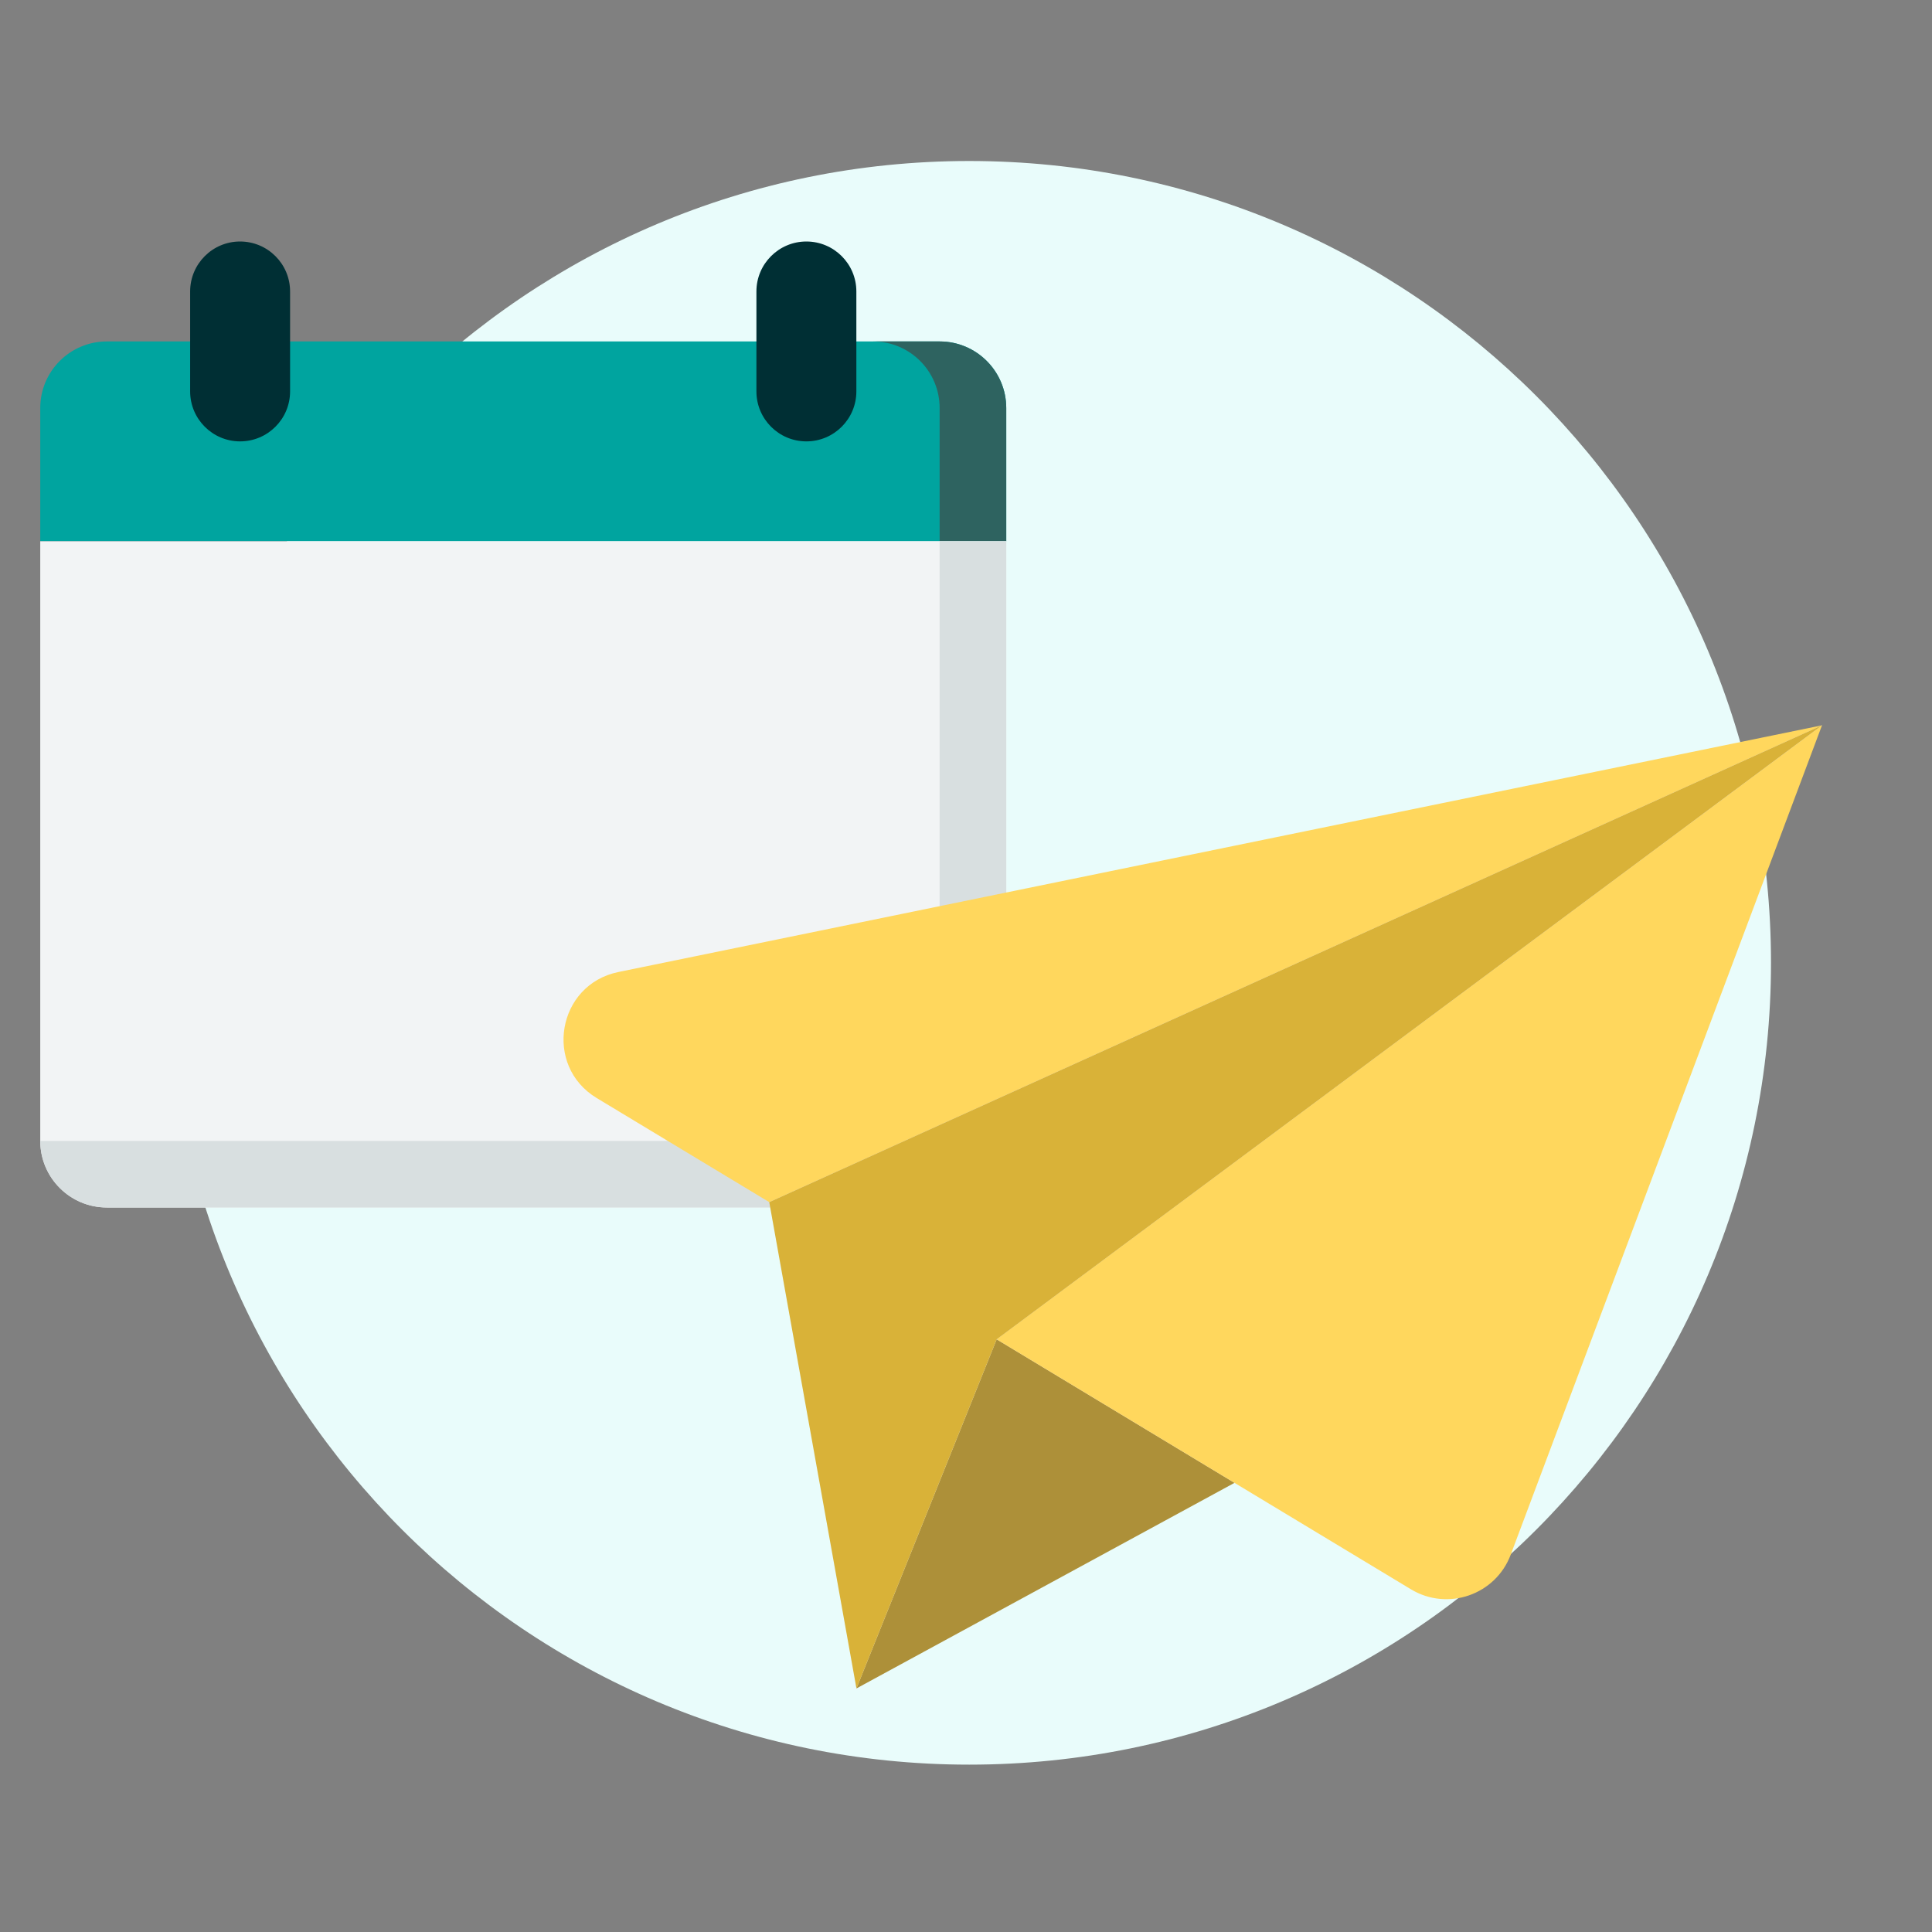<svg xmlns="http://www.w3.org/2000/svg" width="48" height="48" viewBox="0 0 48 48">
    <rect x="0" y="0" width="48" height="48" fill="#808080" stroke="none"/>
    <g fill="none" fill-rule="evenodd">
        <path d="M0 0H48V48H0z"/>
        <path fill="#E9FCFB" d="M44 23.92c0 11.003-8.919 19.922-19.92 19.922-11.003 0-19.922-8.919-19.922-19.921C4.158 12.919 13.077 4 24.08 4 35.081 4 44 12.919 44 23.92"/>
        <g fill-rule="nonzero">
            <path fill="#00A49F" d="M24 4.138c0-.914-.741-1.655-1.655-1.655H1.655C.741 2.483 0 3.223 0 4.138v3.31h24v-3.31z" transform="translate(1 6)"/>
            <path fill="#2E6360" d="M22.345 2.483H20.69c.914 0 1.655.74 1.655 1.655v3.31H24v-3.31c0-.914-.741-1.655-1.655-1.655z" transform="translate(1 6)"/>
            <g fill="#002F34">
                <path d="M15.31 4.966c.686 0 1.242-.556 1.242-1.242V1.241C16.552.556 15.996 0 15.31 0c-.685 0-1.241.556-1.241 1.241v2.483c0 .686.556 1.242 1.241 1.242zM1.241 4.966c.686 0 1.242-.556 1.242-1.242V1.241C2.483.556 1.927 0 1.24 0 .556 0 0 .556 0 1.241v2.483c0 .686.556 1.242 1.241 1.242z" transform="translate(1 6) translate(3.724)"/>
            </g>
            <path fill="#F2F4F5" d="M0 7.448v14.897C0 23.259.741 24 1.655 24h20.69c.914 0 1.655-.741 1.655-1.655V7.448H0z" transform="translate(1 6)"/>
            <path fill="#D8DFE0" d="M22.345 7.448V20.69c0 .914-.741 1.655-1.655 1.655H0C0 23.259.741 24 1.655 24h20.69c.914 0 1.655-.741 1.655-1.655V7.448h-1.655z" transform="translate(1 6)"/>
        </g>
        <g fill-rule="nonzero">
            <path fill="#EAEAEA" d="M7.278 23.949L11.975 19.612 16.671 18.841 31.267 0.02 19.273 3.849 7.278 6.983 5.112 11.867 7.82 15.604z" transform="translate(14 18)"/>
            <path fill="#FFD75D" d="M31.267.02L5.112 11.867.826 9.281c-1.33-.802-.983-2.82.539-3.132L31.267.02z" transform="translate(14 18)"/>
            <path fill="#AD9039" d="M16.671 18.841L7.278 23.949 10.762 15.275z" transform="translate(14 18)"/>
            <path fill="#FFD75D" d="M31.267.02l-7.733 20.604c-.375 1-1.565 1.413-2.479.862l-4.384-2.645-5.91-3.566L31.268.02z" transform="translate(14 18)"/>
            <path fill="#D9B238" d="M31.267 0.02L10.762 15.275 7.278 23.949 5.112 11.867z" transform="translate(14 18)"/>
        </g>
    </g>
</svg>
